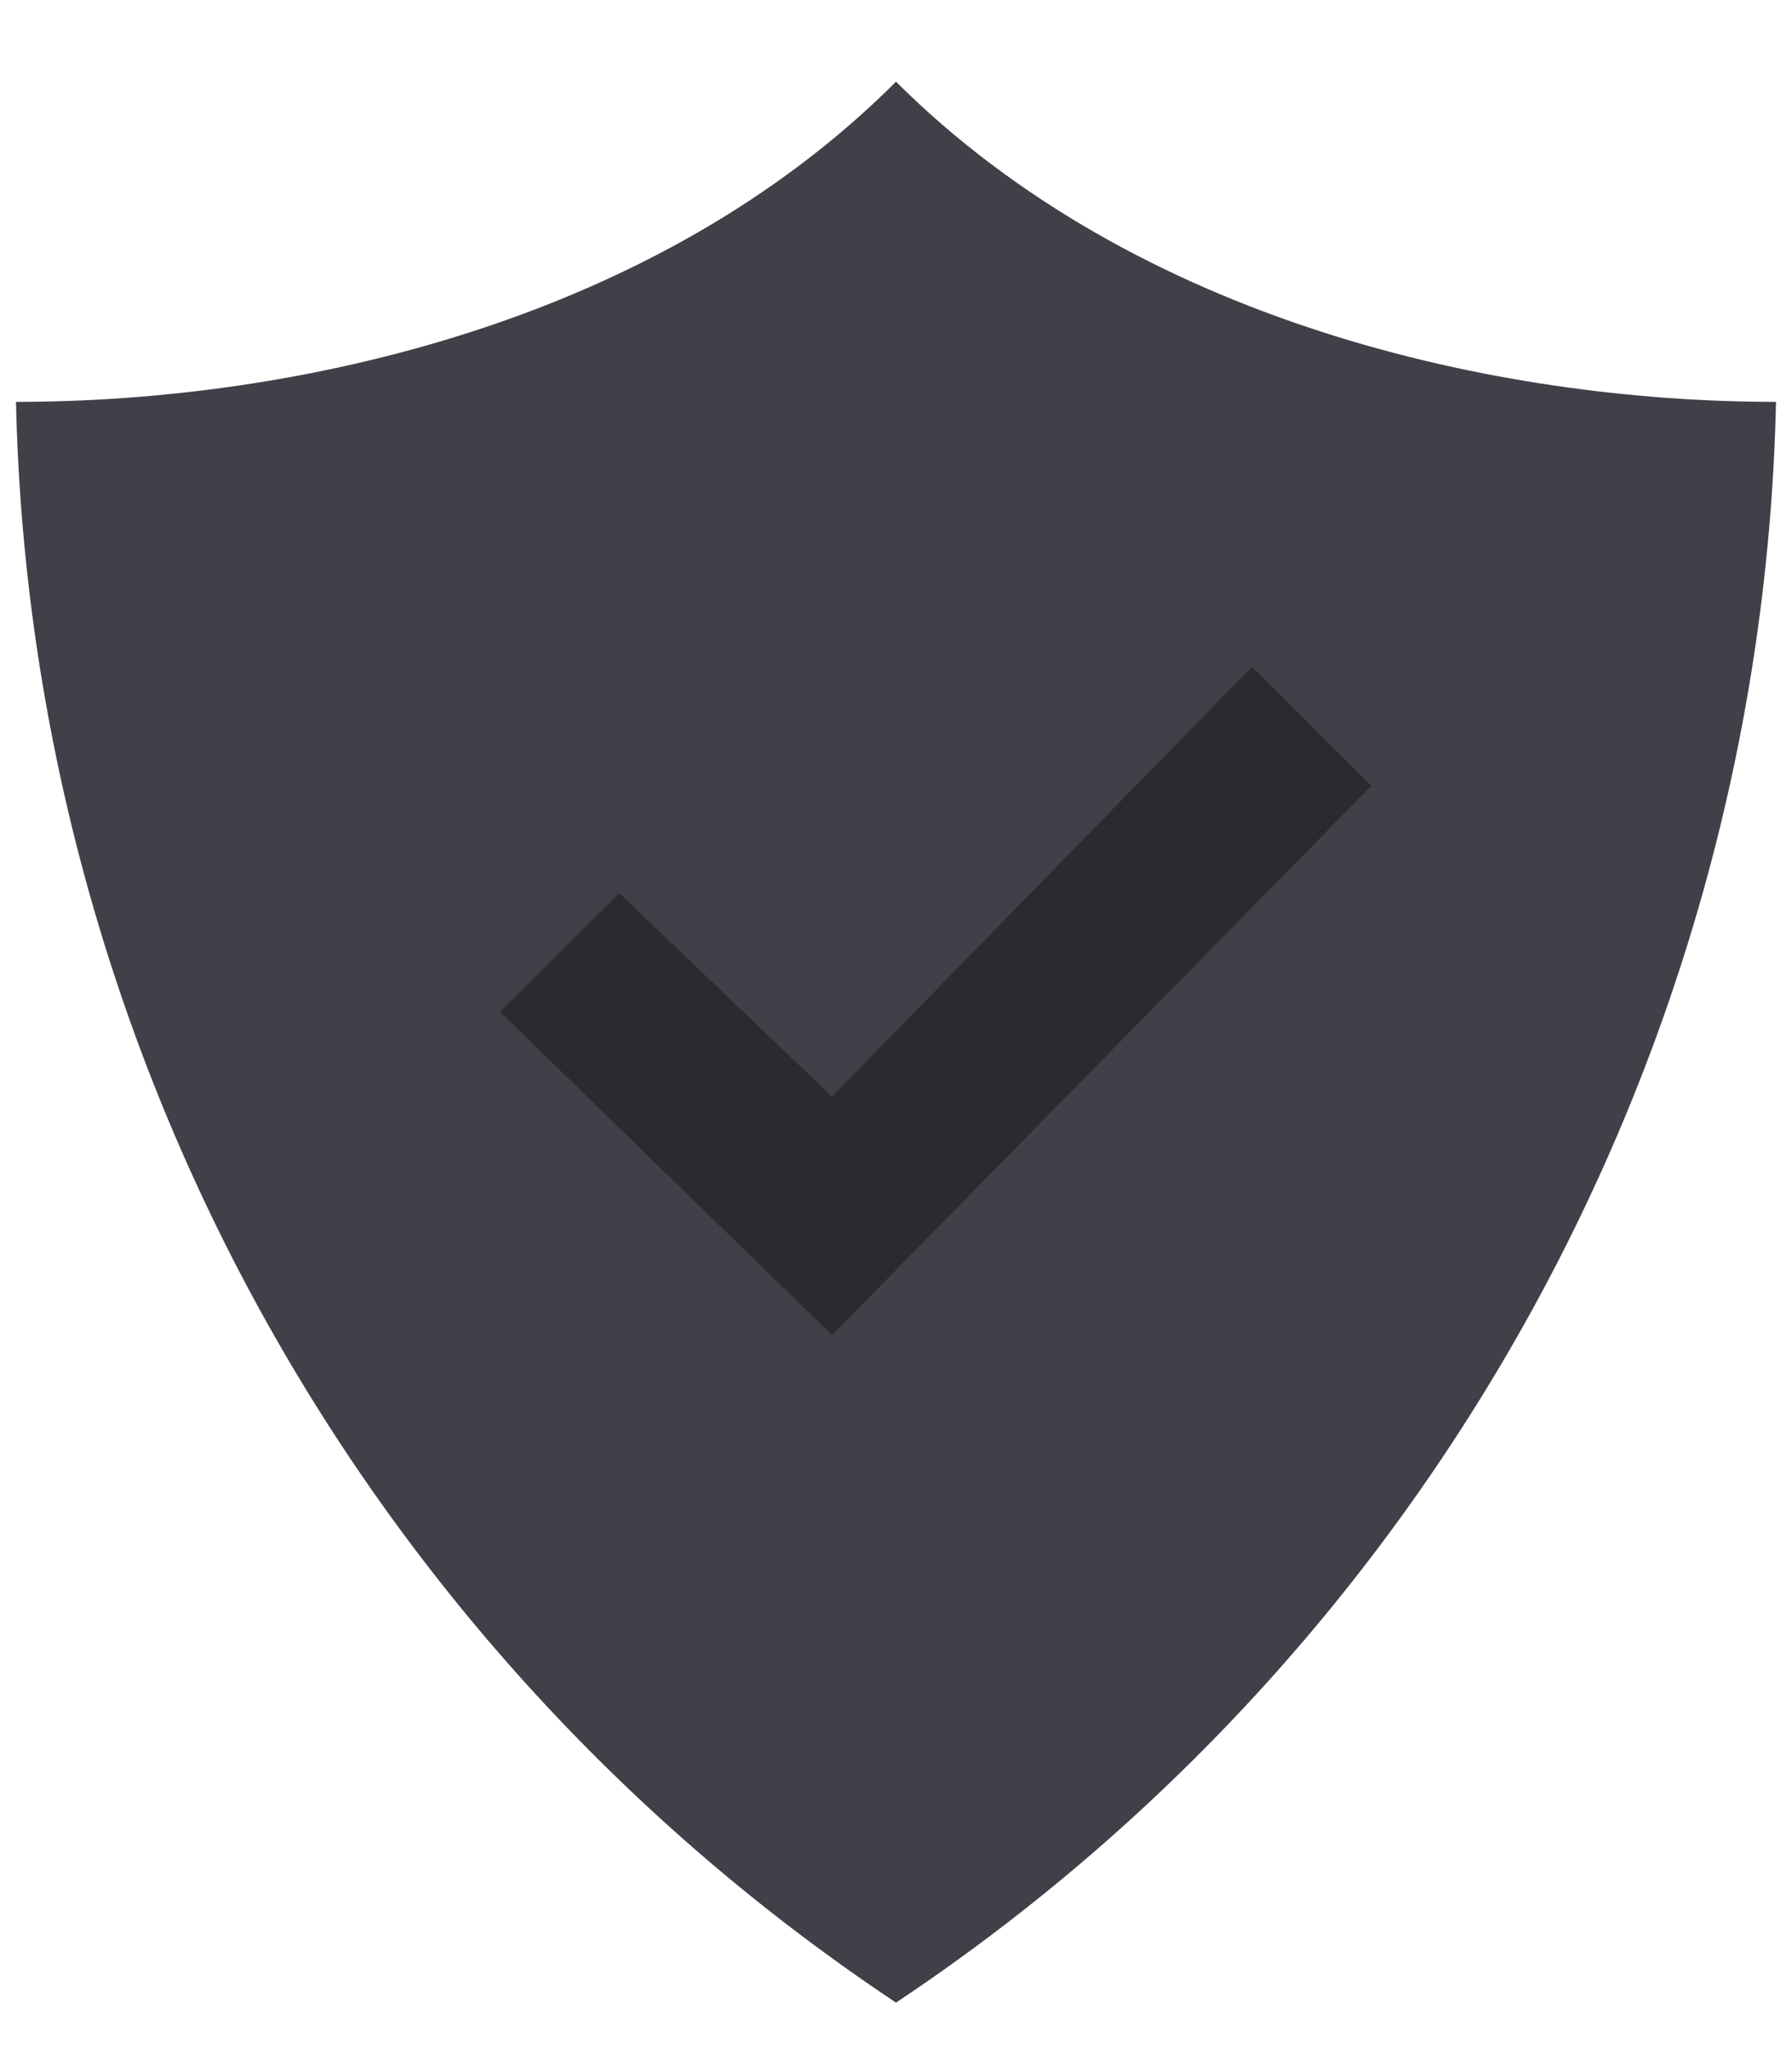 <svg width="14" height="16" viewBox="0 0 14 16" fill="none" xmlns="http://www.w3.org/2000/svg">
<path d="M7 0.638C5.125 2.513 2.319 3.138 0.125 3.138C0.18 5.621 0.834 8.054 2.031 10.23C3.228 12.406 4.932 14.261 7 15.637C9.068 14.261 10.772 12.406 11.969 10.23C13.166 8.054 13.82 5.621 13.875 3.138C11.681 3.138 8.875 2.506 7 0.638Z" fill="#3F4048"/>
<path d="M6.5 10.425L3.906 7.9L4.838 6.975L6.5 8.562L9.781 5.206L10.713 6.137L6.5 10.425Z" fill="#2A2B31"/>
</svg>